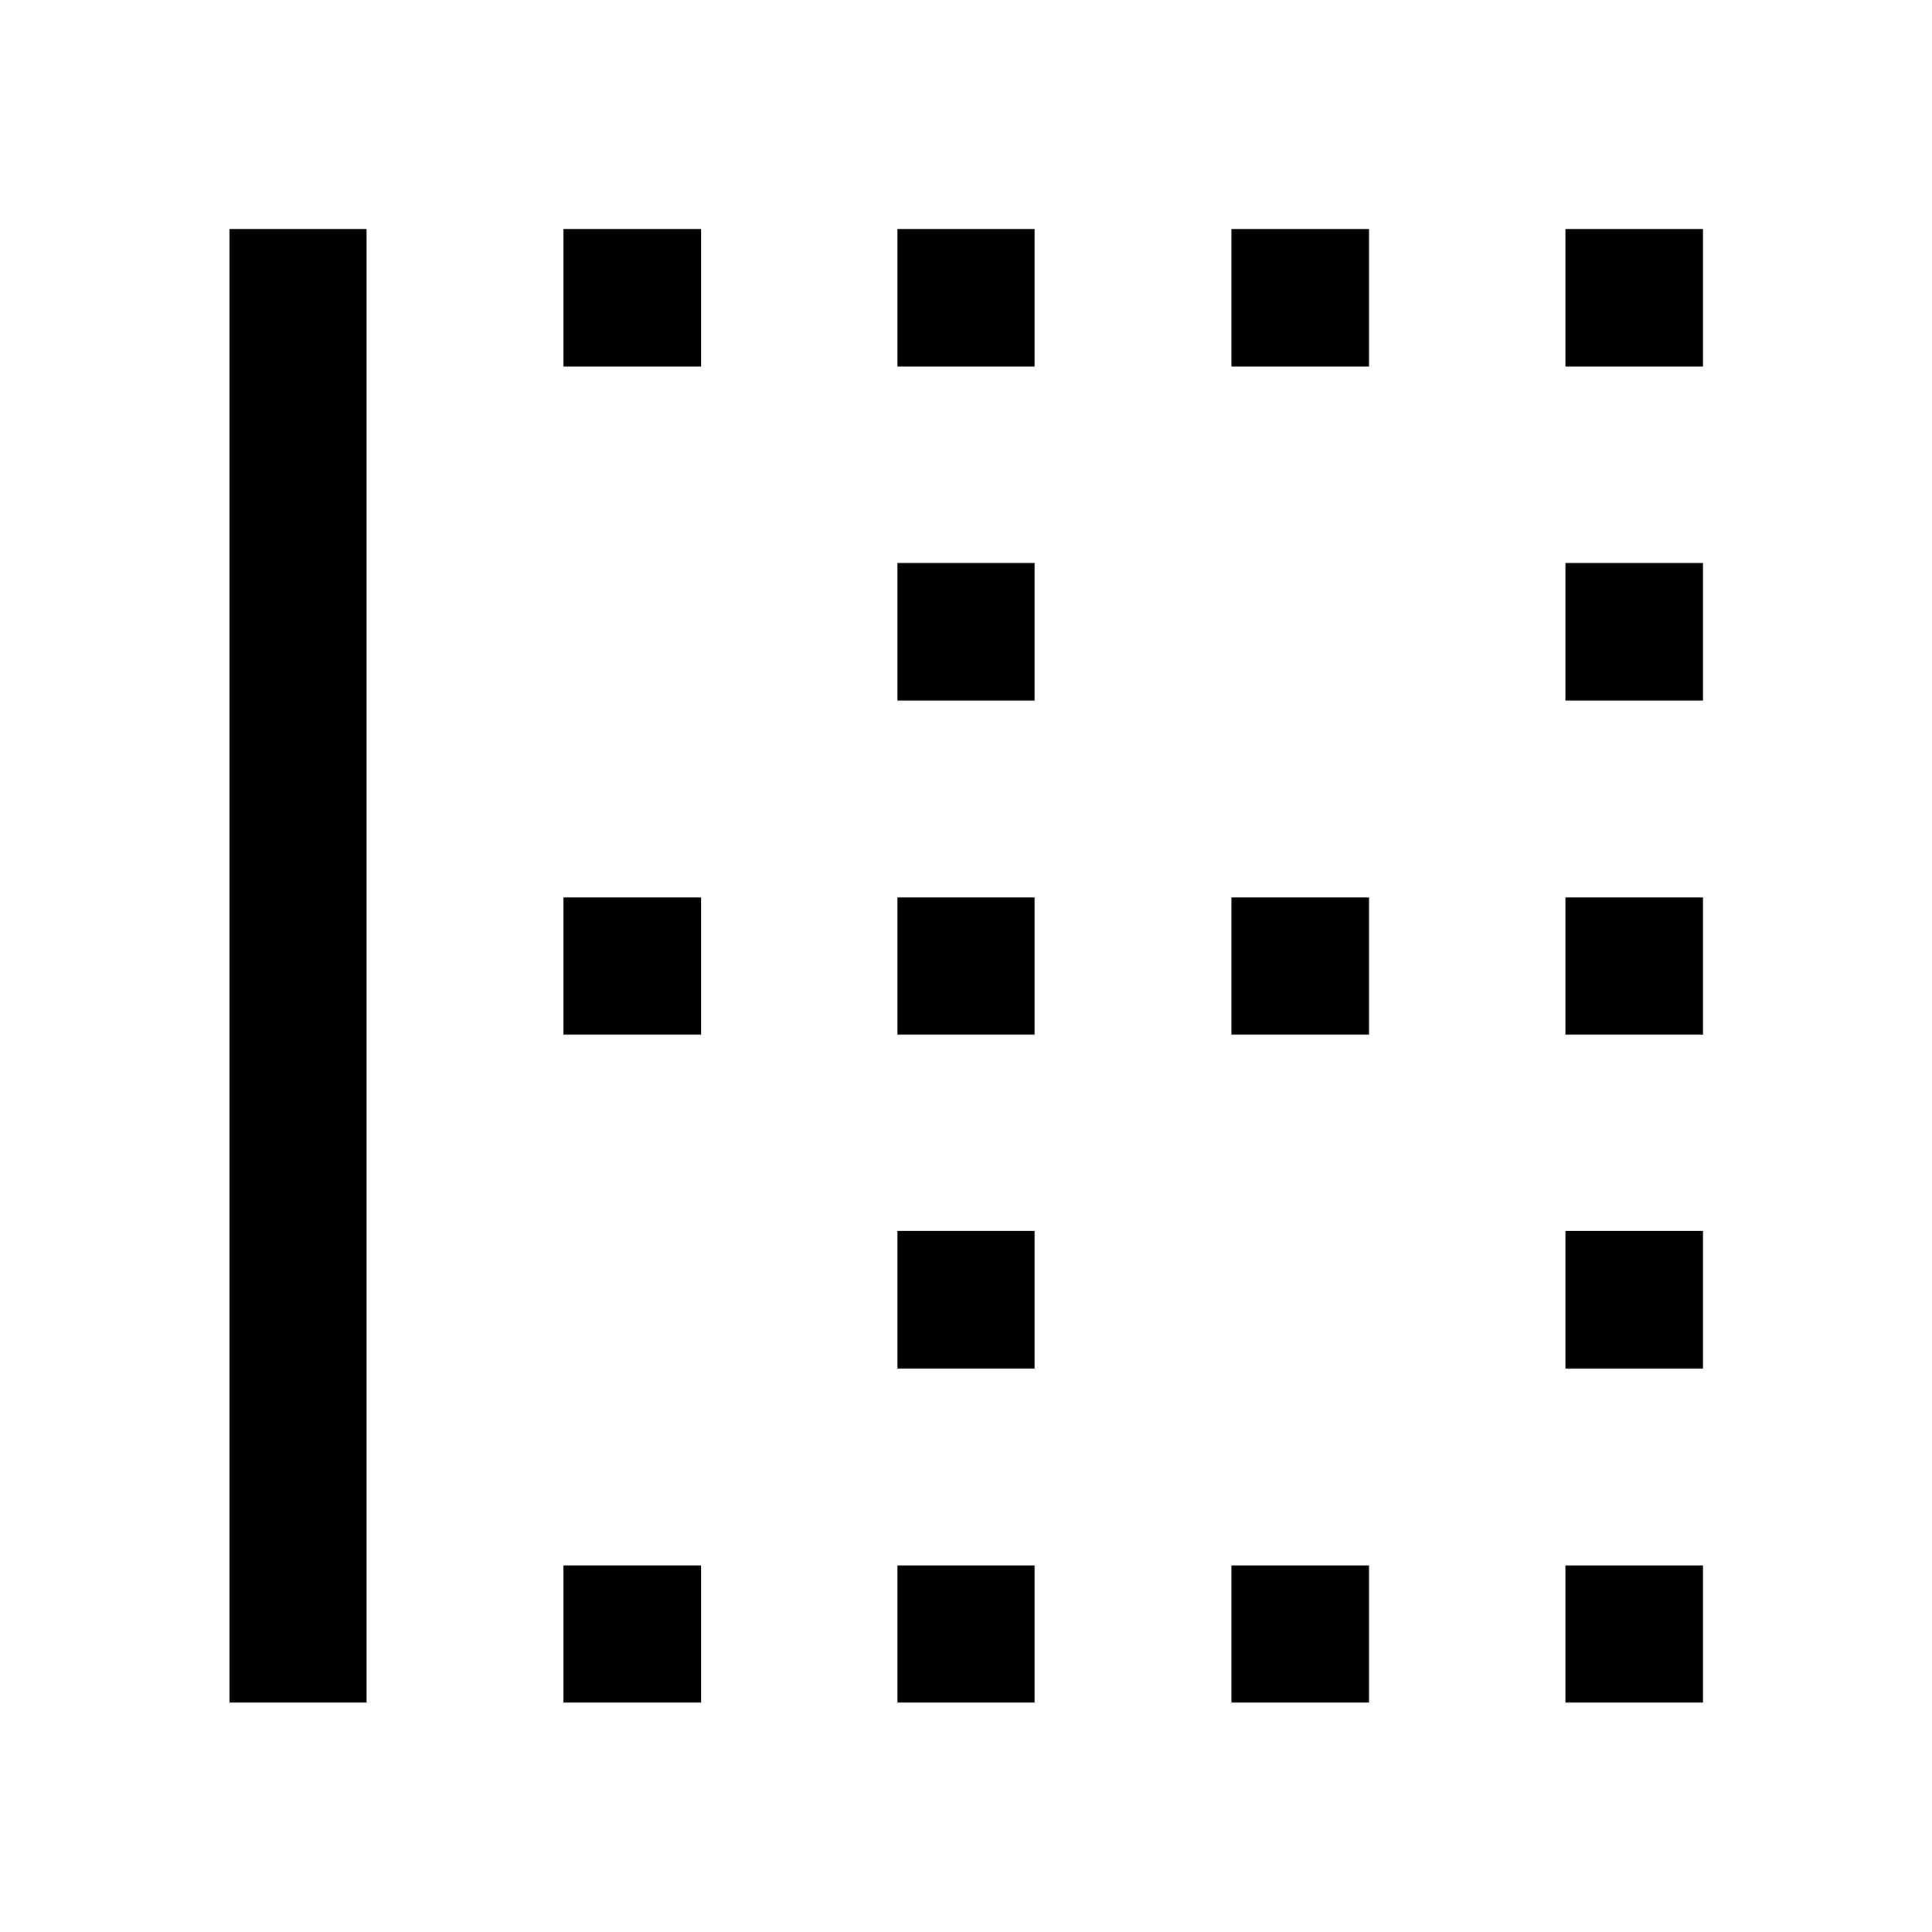 <svg xmlns="http://www.w3.org/2000/svg" width="48" height="48" viewBox="0 -960 960 960"><path d="M114.022-114.022v-732.196h68.13v732.196h-68.13Zm165.956 0v-68.13h68.37v68.13h-68.37Zm0-331.913v-68.13h68.37v68.13h-68.37Zm0-331.913v-68.37h68.37v68.37h-68.37Zm165.957 663.826v-68.13h68.13v68.13h-68.13Zm0-165.956v-68.37h68.13v68.37h-68.13Zm0-165.957v-68.13h68.13v68.13h-68.13Zm0-165.956v-68.37h68.13v68.37h-68.13Zm0-165.957v-68.37h68.13v68.37h-68.13Zm165.956 663.826v-68.13h68.37v68.13h-68.37Zm0-331.913v-68.13h68.37v68.13h-68.37Zm0-331.913v-68.37h68.37v68.37h-68.37Zm165.957 663.826v-68.13h68.37v68.13h-68.37Zm0-165.956v-68.37h68.37v68.37h-68.37Zm0-165.957v-68.13h68.37v68.13h-68.37Zm0-165.956v-68.37h68.37v68.37h-68.37Zm0-165.957v-68.37h68.37v68.37h-68.37Z"/></svg>